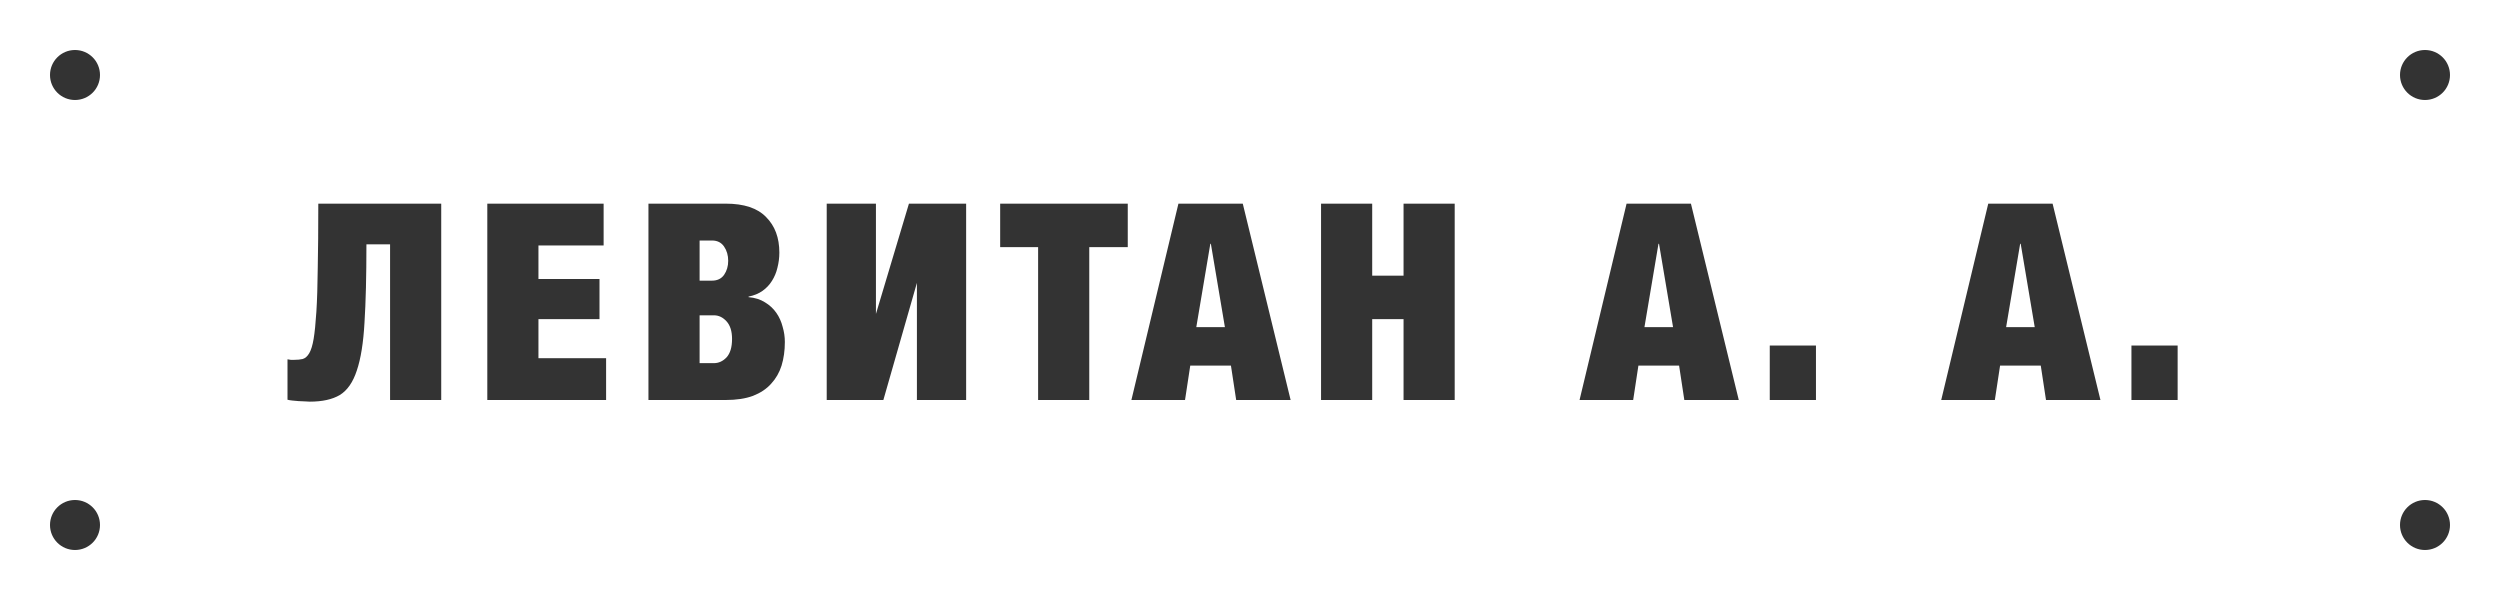 <svg width="200" height="48" viewBox="0 0 200 48" fill="none" xmlns="http://www.w3.org/2000/svg">
<rect x="0" y="0" width="200" height="48" fill="#333333" stroke="none"/>
<path d="M58.124 28.59C57.831 28.898 57.493 29.052 57.112 29.052H55.968V25.224H57.112C57.493 25.224 57.831 25.385 58.124 25.708C58.417 26.031 58.564 26.5 58.564 27.116C58.564 27.776 58.417 28.267 58.124 28.59Z" fill="white"/>
<path d="M57.926 21.99C57.706 22.298 57.383 22.452 56.958 22.452H55.968V19.24H56.958C57.383 19.24 57.706 19.401 57.926 19.724C58.146 20.047 58.256 20.428 58.256 20.868C58.256 21.293 58.146 21.667 57.926 21.99Z" fill="white"/>
<path d="M96.87 19.504L97.992 26.17H95.704L96.826 19.504H96.87Z" fill="white"/>
<path d="M132.722 19.504L133.844 26.17H131.556L132.678 19.504H132.722Z" fill="white"/>
<path d="M161.656 19.504L162.778 26.17H160.49L161.612 19.504H161.656Z" fill="white"/>
<path fill-rule="evenodd" clip-rule="evenodd" d="M200 0H0V48H200V0ZM24.364 32.11C24.525 32.125 24.665 32.132 24.782 32.132C25.779 32.132 26.579 31.956 27.18 31.604C27.781 31.237 28.236 30.585 28.544 29.646C28.867 28.693 29.072 27.409 29.16 25.796C29.263 24.168 29.314 22.085 29.314 19.548H31.206V32H35.298V16.292H25.464C25.464 18.316 25.449 20.032 25.42 21.44C25.405 22.848 25.369 24.014 25.31 24.938C25.251 25.862 25.178 26.588 25.09 27.116C25.002 27.629 24.885 28.011 24.738 28.26C24.591 28.509 24.415 28.663 24.21 28.722C24.019 28.766 23.792 28.788 23.528 28.788H23.264C23.161 28.773 23.073 28.759 23 28.744V31.978C23.103 32.007 23.235 32.029 23.396 32.044L23.88 32.088C24.056 32.103 24.217 32.11 24.364 32.11ZM48.29 16.292H38.984V32H48.488V28.656H43.076V25.532H47.96V22.32H43.076V19.636H48.29V16.292ZM58.058 16.292H51.876V32H58.058C58.908 32 59.635 31.89 60.236 31.67C60.837 31.435 61.321 31.113 61.688 30.702C62.069 30.291 62.348 29.807 62.524 29.25C62.7 28.678 62.788 28.047 62.788 27.358C62.788 26.947 62.729 26.544 62.612 26.148C62.509 25.737 62.34 25.363 62.106 25.026C61.871 24.689 61.571 24.41 61.204 24.19C60.837 23.955 60.397 23.816 59.884 23.772V23.728C60.324 23.64 60.698 23.486 61.006 23.266C61.314 23.046 61.563 22.782 61.754 22.474C61.959 22.151 62.106 21.799 62.194 21.418C62.297 21.022 62.348 20.619 62.348 20.208C62.348 19.02 61.996 18.074 61.292 17.37C60.602 16.651 59.525 16.292 58.058 16.292ZM70.075 16.292H66.137V32H70.669L73.353 22.628V32H77.291V16.292H72.715L70.075 25.114V16.292ZM80.013 19.768H83.049V32H87.141V19.768H90.221V16.292H80.013V19.768ZM99.422 16.292H94.274L90.512 32H94.802L95.22 29.25H98.476L98.894 32H103.25L99.422 16.292ZM109.776 16.292H105.684V32H109.776V25.532H112.284V32H116.376V16.292H112.284V22.056H109.776V16.292ZM135.274 16.292H130.126L126.364 32H130.654L131.072 29.25H134.328L134.746 32H139.102L135.274 16.292ZM141.581 32V27.644H145.277V32H141.581ZM164.208 16.292H159.06L155.298 32H159.588L160.006 29.25H163.262L163.68 32H168.036L164.208 16.292ZM170.515 32V27.644H174.211V32H170.515ZM8 6C8 7.105 7.105 8 6 8C4.895 8 4 7.105 4 6C4 4.895 4.895 4 6 4C7.105 4 8 4.895 8 6ZM6 44C7.105 44 8 43.105 8 42C8 40.895 7.105 40 6 40C4.895 40 4 40.895 4 42C4 43.105 4.895 44 6 44ZM196 6C196 7.105 195.105 8 194 8C192.895 8 192 7.105 192 6C192 4.895 192.895 4 194 4C195.105 4 196 4.895 196 6ZM194 44C195.105 44 196 43.105 196 42C196 40.895 195.105 40 194 40C192.895 40 192 40.895 192 42C192 43.105 192.895 44 194 44Z" fill="white"/>
</svg>
